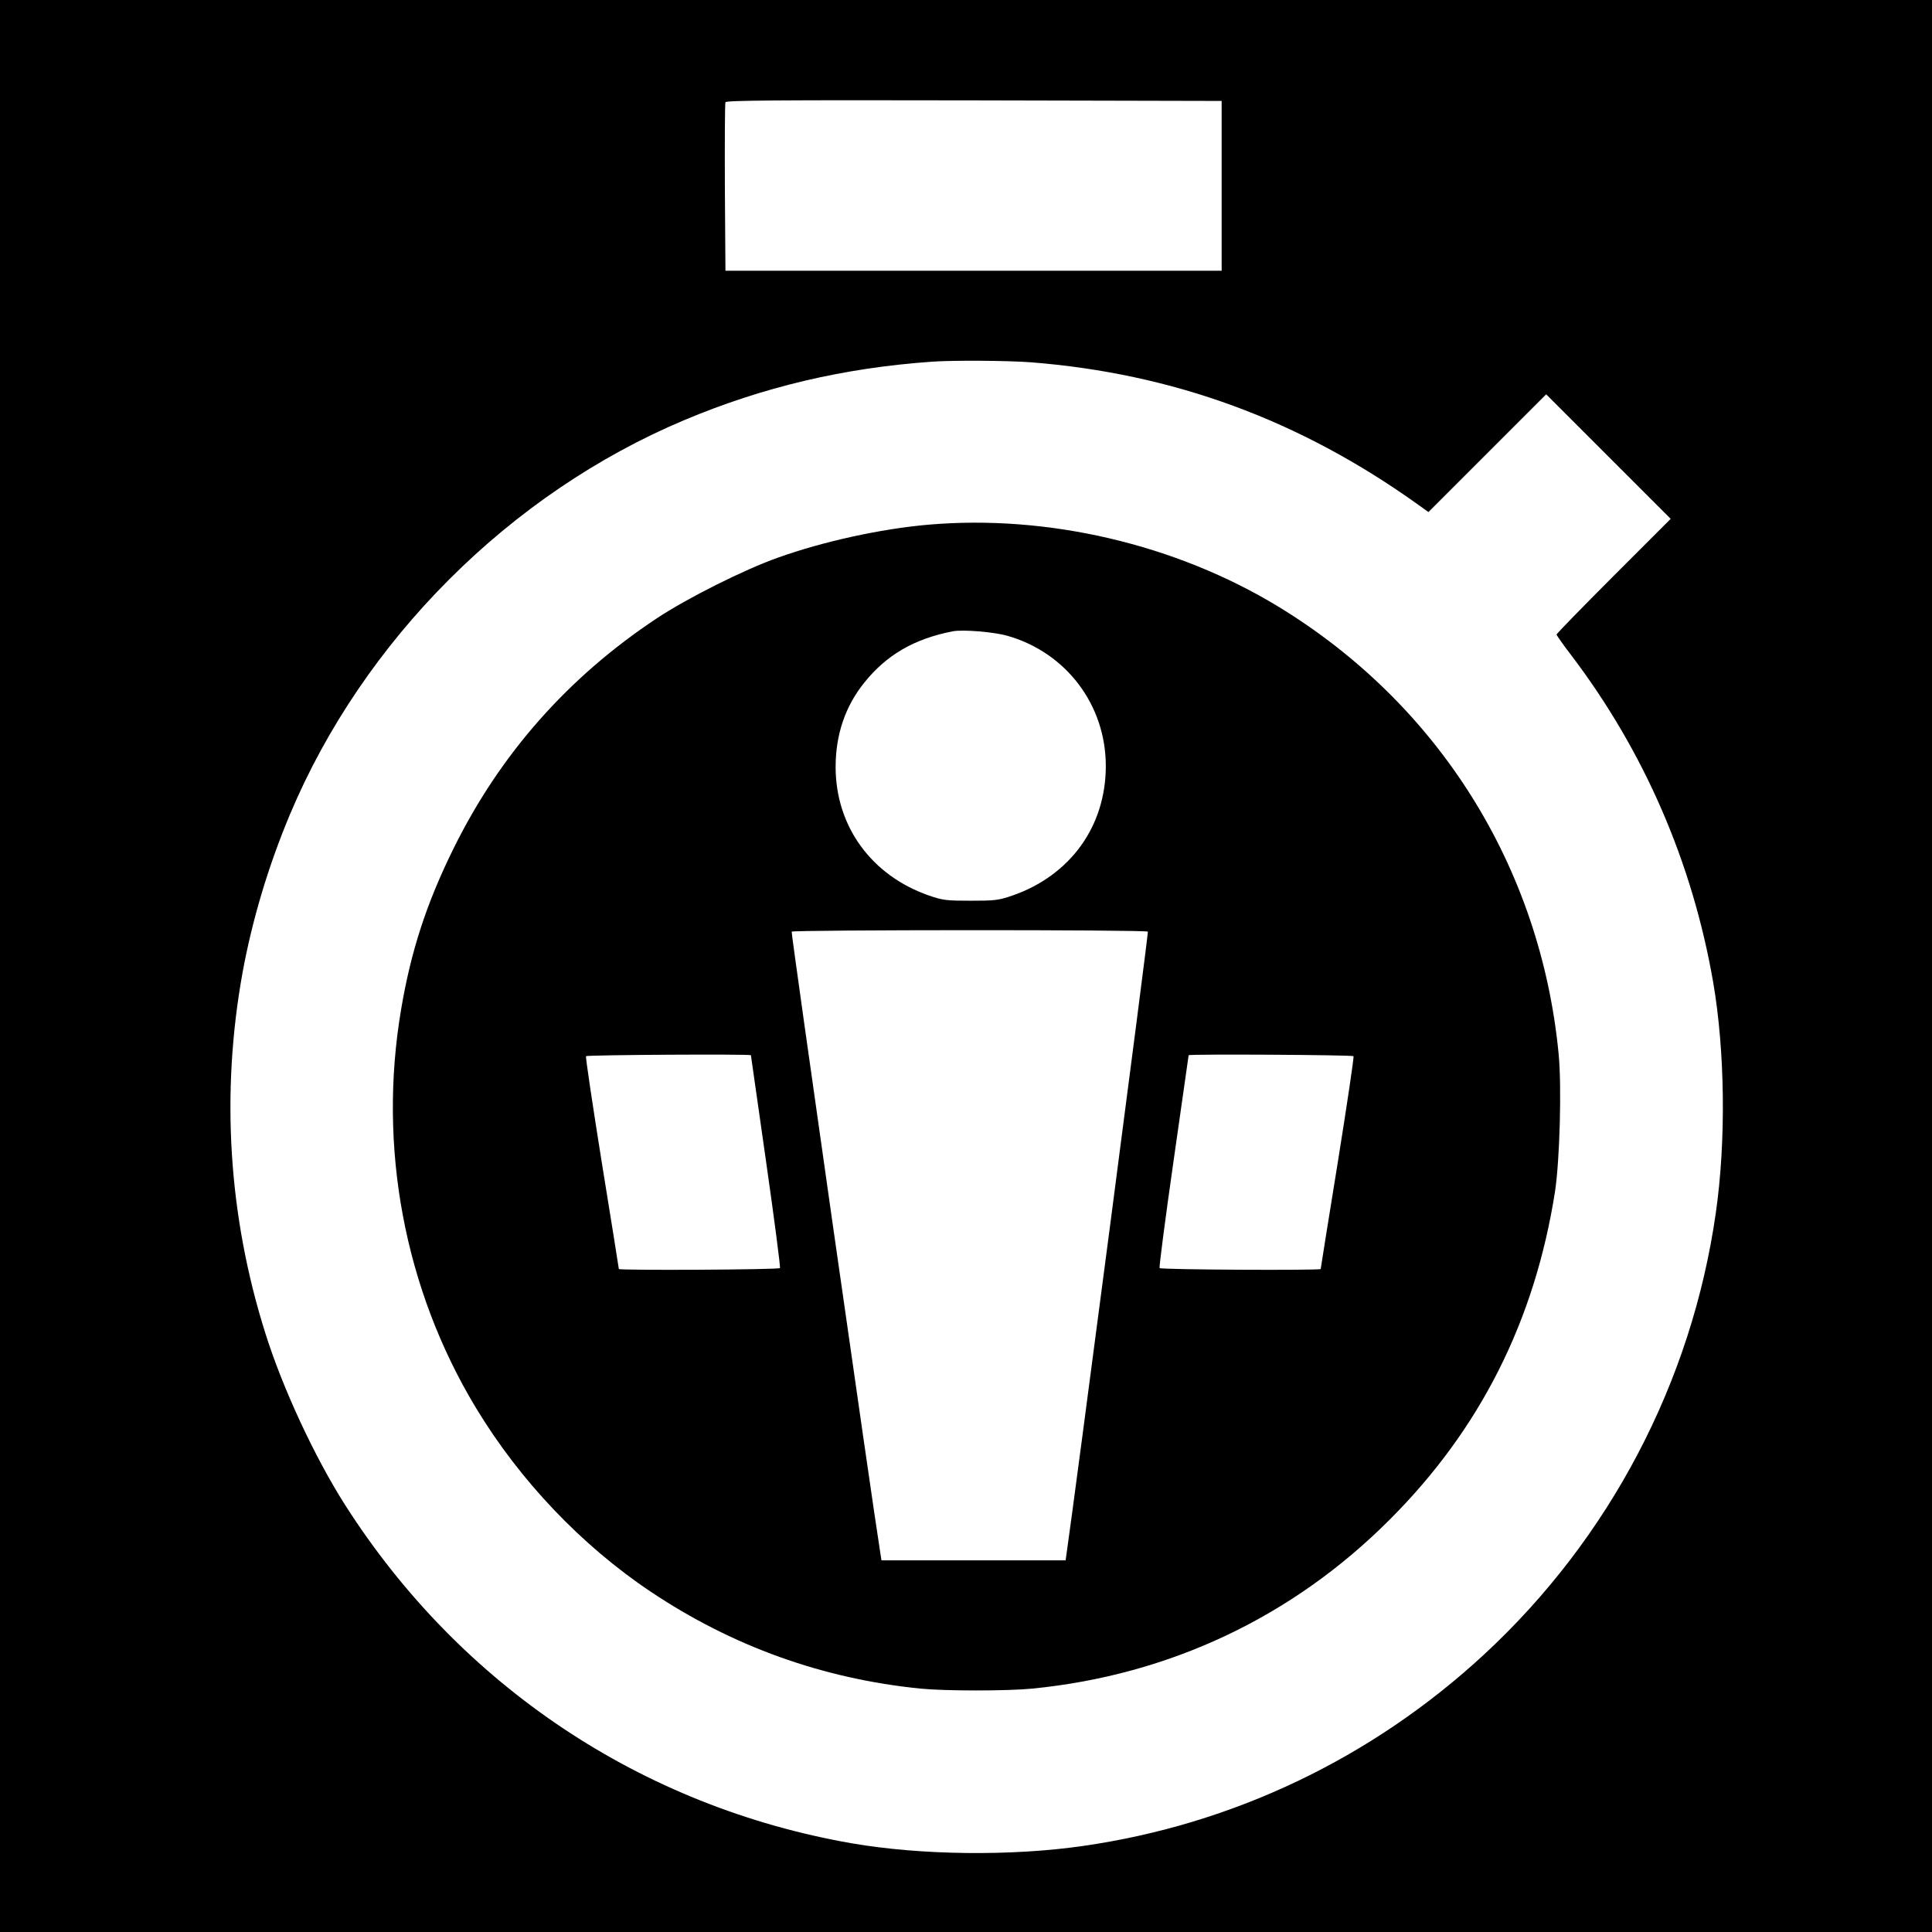 <?xml version="1.0" standalone="no"?>
<!DOCTYPE svg PUBLIC "-//W3C//DTD SVG 20010904//EN"
 "http://www.w3.org/TR/2001/REC-SVG-20010904/DTD/svg10.dtd">
<svg version="1.0" xmlns="http://www.w3.org/2000/svg"
 width="1024pt" height="1024pt" viewBox="0 0 1024 1024"
 preserveAspectRatio="xMidYMid meet">
<g transform="translate(0,1024) scale(0.1,-0.1)"
fill="#000000" stroke="none">
<path d="M0 5120 l0 -5120 5120 0 5120 0 0 5120 0 5120 -5120 0 -5120 0 0
-5120z m6475 4135 l0 -450 -1315 0 -1315 0 -3 440 c-1 242 0 446 3 453 3 10
272 12 1317 10 l1313 -3 0 -450z m-1014 -935 c757 -59 1429 -306 2057 -756
l53 -38 312 312 312 312 330 -330 330 -330 -303 -303 c-166 -166 -302 -306
-302 -310 0 -4 35 -54 78 -110 386 -508 642 -1098 752 -1732 63 -365 69 -844
14 -1225 -128 -896 -563 -1724 -1229 -2340 -594 -549 -1330 -900 -2125 -1014
-382 -55 -859 -49 -1225 14 -1114 194 -2074 835 -2685 1792 -162 254 -333 622
-424 913 -195 618 -236 1268 -121 1907 51 280 137 568 252 842 389 924 1165
1700 2089 2089 418 176 845 277 1314 310 110 8 398 6 521 -3z"/>
<path d="M4920 7459 c-252 -22 -557 -89 -795 -174 -181 -64 -484 -216 -645
-323 -470 -312 -829 -719 -1075 -1217 -144 -291 -227 -546 -279 -855 -124
-732 18 -1484 396 -2111 233 -386 560 -730 928 -976 432 -289 911 -461 1429
-513 132 -13 459 -13 592 0 729 72 1380 380 1894 895 481 480 770 1056 877
1740 25 166 36 557 19 730 -96 991 -637 1853 -1486 2370 -543 330 -1221 489
-1855 434z m420 -589 c311 -89 521 -366 521 -690 0 -320 -188 -580 -496 -687
-73 -25 -93 -27 -220 -27 -127 0 -147 2 -220 27 -306 106 -496 367 -496 682 0
171 51 322 152 447 118 147 264 232 469 272 53 10 217 -3 290 -24z m744 -1568
c4 -6 -393 -3038 -430 -3289 l-6 -43 -488 0 -488 0 -6 38 c-42 260 -474 3287
-470 3294 7 10 1881 11 1888 0z m-2104 -655 c0 -2 36 -254 80 -561 44 -307 77
-562 74 -567 -5 -9 -854 -13 -854 -5 0 2 -40 255 -90 562 -49 306 -87 561 -84
566 5 7 874 12 874 5z m3194 -5 c3 -5 -35 -260 -84 -566 -50 -307 -90 -560
-90 -562 0 -8 -849 -4 -854 5 -3 5 30 260 74 567 44 307 80 559 80 561 0 7
869 2 874 -5z"/>
</g>
</svg>
